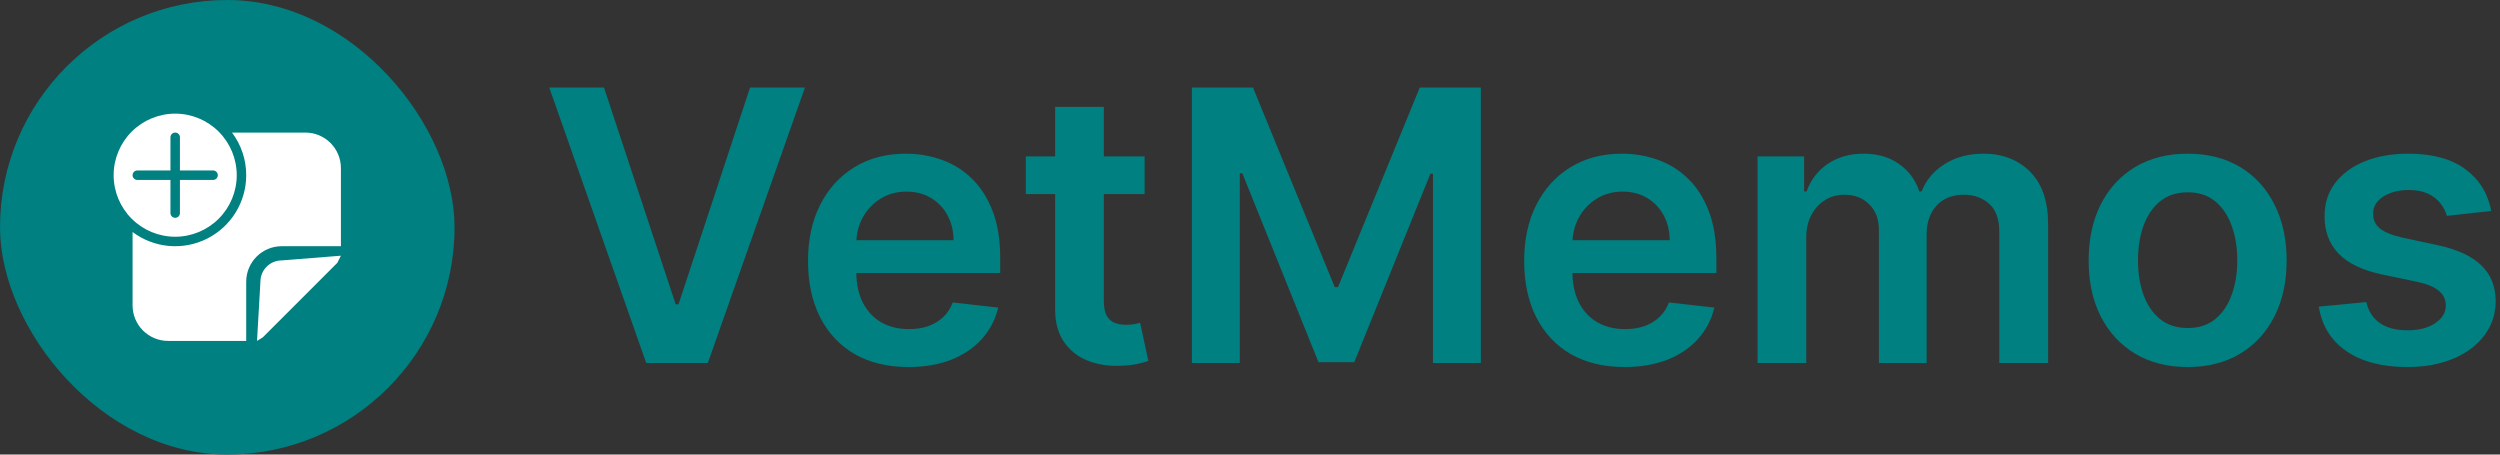 <svg width="264" height="48" viewBox="0 0 264 48" fill="none" xmlns="http://www.w3.org/2000/svg">
<rect x="0" y="0" width="264" height="48" fill="#333333" stroke="none"/>
<rect width="48" height="48" rx="24" fill="#008080"/>
<path d="M26 18.5C26 19.893 25.612 21.258 24.88 22.443C24.148 23.628 23.1 24.585 21.854 25.208C20.608 25.831 19.214 26.095 17.826 25.97C16.439 25.845 15.114 25.336 14 24.5V32.25C14 33.245 14.395 34.198 15.098 34.902C15.802 35.605 16.755 36 17.75 36H26V29.75C26 28.755 26.395 27.802 27.098 27.098C27.802 26.395 28.755 26 29.75 26H36V17.75C36 16.755 35.605 15.802 34.902 15.098C34.198 14.395 33.245 14 32.25 14H24.5C25.476 15.297 26.003 16.877 26 18.5ZM27.75 35.625L27.142 36L27.5 29.75C27.5 29.153 27.737 28.581 28.159 28.159C28.581 27.737 29.153 27.5 29.75 27.5L36 27.003L35.625 27.75L27.75 35.625ZM18.5 25C20.224 25 21.877 24.315 23.096 23.096C24.315 21.877 25 20.224 25 18.5C25 16.776 24.315 15.123 23.096 13.904C21.877 12.685 20.224 12 18.5 12C16.776 12 15.123 12.685 13.904 13.904C12.685 15.123 12 16.776 12 18.5C12 20.224 12.685 21.877 13.904 23.096C15.123 24.315 16.776 25 18.5 25ZM18.5 14C18.633 14 18.76 14.053 18.854 14.146C18.947 14.24 19 14.367 19 14.5V18H22.5C22.633 18 22.76 18.053 22.854 18.146C22.947 18.24 23 18.367 23 18.5C23 18.633 22.947 18.76 22.854 18.854C22.76 18.947 22.633 19 22.5 19H19V22.5C19 22.633 18.947 22.76 18.854 22.854C18.76 22.947 18.633 23 18.5 23C18.367 23 18.24 22.947 18.146 22.854C18.053 22.76 18 22.633 18 22.5V19H14.5C14.367 19 14.24 18.947 14.146 18.854C14.053 18.76 14 18.633 14 18.5C14 18.367 14.053 18.24 14.146 18.146C14.24 18.053 14.367 18 14.5 18H18V14.5C18 14.367 18.053 14.24 18.146 14.146C18.24 14.053 18.367 14 18.5 14Z" fill="white"/>
<path d="M63.781 9.241L71.352 32.139H71.651L79.207 9.241H85.003L74.747 38.332H68.242L58 9.241H63.781Z" fill="#008080"/>
<path d="M95.923 38.758C93.735 38.758 91.846 38.304 90.255 37.395C88.674 36.476 87.457 35.179 86.604 33.503C85.752 31.817 85.326 29.833 85.326 27.551C85.326 25.307 85.752 23.337 86.604 21.642C87.466 19.937 88.669 18.611 90.212 17.665C91.756 16.708 93.569 16.23 95.653 16.23C96.997 16.23 98.266 16.448 99.46 16.883C100.662 17.309 101.723 17.972 102.641 18.872C103.569 19.771 104.299 20.917 104.829 22.309C105.359 23.692 105.624 25.34 105.624 27.253V28.829H87.741V25.363H100.695C100.686 24.378 100.473 23.503 100.056 22.735C99.639 21.959 99.057 21.348 98.309 20.903C97.57 20.458 96.709 20.235 95.724 20.235C94.673 20.235 93.749 20.491 92.954 21.003C92.158 21.505 91.538 22.167 91.093 22.991C90.657 23.806 90.435 24.701 90.425 25.676V28.701C90.425 29.97 90.657 31.059 91.121 31.968C91.585 32.868 92.234 33.559 93.067 34.042C93.901 34.516 94.876 34.753 95.994 34.753C96.742 34.753 97.419 34.648 98.025 34.44C98.631 34.222 99.156 33.905 99.602 33.488C100.047 33.072 100.383 32.556 100.61 31.94L105.411 32.48C105.108 33.749 104.531 34.857 103.678 35.804C102.835 36.741 101.756 37.47 100.44 37.991C99.123 38.503 97.618 38.758 95.923 38.758Z" fill="#008080"/>
<path d="M120.869 16.514V20.491H108.327V16.514H120.869ZM111.423 11.287H116.565V31.77C116.565 32.461 116.67 32.991 116.878 33.361C117.096 33.72 117.38 33.967 117.73 34.099C118.08 34.232 118.469 34.298 118.895 34.298C119.217 34.298 119.51 34.274 119.776 34.227C120.05 34.18 120.259 34.137 120.401 34.099L121.267 38.119C120.992 38.214 120.599 38.318 120.088 38.432C119.586 38.545 118.971 38.611 118.241 38.63C116.954 38.668 115.794 38.474 114.761 38.048C113.729 37.612 112.91 36.94 112.304 36.031C111.707 35.122 111.414 33.986 111.423 32.622V11.287Z" fill="#008080"/>
<path d="M125.866 9.241H132.315L140.951 30.321H141.292L149.928 9.241H156.377V38.332H151.32V18.346H151.05L143.011 38.247H139.232L131.192 18.304H130.923V38.332H125.866V9.241Z" fill="#008080"/>
<path d="M171.548 38.758C169.36 38.758 167.471 38.304 165.88 37.395C164.299 36.476 163.082 35.179 162.229 33.503C161.377 31.817 160.951 29.833 160.951 27.551C160.951 25.307 161.377 23.337 162.229 21.642C163.091 19.937 164.294 18.611 165.837 17.665C167.381 16.708 169.194 16.23 171.278 16.23C172.622 16.23 173.891 16.448 175.085 16.883C176.287 17.309 177.348 17.972 178.266 18.872C179.194 19.771 179.924 20.917 180.454 22.309C180.984 23.692 181.249 25.34 181.249 27.253V28.829H163.366V25.363H176.32C176.311 24.378 176.098 23.503 175.681 22.735C175.264 21.959 174.682 21.348 173.934 20.903C173.195 20.458 172.334 20.235 171.349 20.235C170.298 20.235 169.374 20.491 168.579 21.003C167.783 21.505 167.163 22.167 166.718 22.991C166.282 23.806 166.06 24.701 166.05 25.676V28.701C166.05 29.97 166.282 31.059 166.746 31.968C167.21 32.868 167.859 33.559 168.692 34.042C169.526 34.516 170.501 34.753 171.619 34.753C172.367 34.753 173.044 34.648 173.65 34.44C174.256 34.222 174.781 33.905 175.227 33.488C175.672 33.072 176.008 32.556 176.235 31.94L181.036 32.48C180.733 33.749 180.156 34.857 179.303 35.804C178.46 36.741 177.381 37.47 176.065 37.991C174.748 38.503 173.243 38.758 171.548 38.758Z" fill="#008080"/>
<path d="M185.599 38.332V16.514H190.514V20.221H190.77C191.224 18.971 191.977 17.996 193.028 17.295C194.08 16.585 195.334 16.23 196.793 16.23C198.27 16.23 199.515 16.59 200.528 17.309C201.551 18.02 202.271 18.99 202.688 20.221H202.915C203.398 19.009 204.212 18.043 205.358 17.324C206.513 16.594 207.882 16.23 209.463 16.23C211.471 16.23 213.109 16.864 214.378 18.133C215.647 19.402 216.281 21.253 216.281 23.687V38.332H211.125V24.483C211.125 23.128 210.765 22.139 210.045 21.514C209.326 20.88 208.445 20.562 207.403 20.562C206.163 20.562 205.192 20.951 204.491 21.727C203.8 22.494 203.455 23.493 203.455 24.724V38.332H198.412V24.27C198.412 23.143 198.071 22.243 197.389 21.571C196.717 20.898 195.836 20.562 194.747 20.562C194.009 20.562 193.336 20.752 192.73 21.13C192.124 21.5 191.641 22.025 191.281 22.707C190.921 23.38 190.741 24.166 190.741 25.065V38.332H185.599Z" fill="#008080"/>
<path d="M231.015 38.758C228.884 38.758 227.038 38.289 225.475 37.352C223.913 36.414 222.701 35.103 221.839 33.417C220.986 31.732 220.56 29.762 220.56 27.508C220.56 25.255 220.986 23.28 221.839 21.585C222.701 19.89 223.913 18.574 225.475 17.636C227.038 16.699 228.884 16.23 231.015 16.23C233.146 16.23 234.992 16.699 236.555 17.636C238.117 18.574 239.325 19.89 240.177 21.585C241.039 23.28 241.469 25.255 241.469 27.508C241.469 29.762 241.039 31.732 240.177 33.417C239.325 35.103 238.117 36.414 236.555 37.352C234.992 38.289 233.146 38.758 231.015 38.758ZM231.043 34.639C232.199 34.639 233.165 34.322 233.941 33.687C234.718 33.043 235.295 32.182 235.674 31.102C236.062 30.023 236.256 28.82 236.256 27.494C236.256 26.159 236.062 24.951 235.674 23.872C235.295 22.783 234.718 21.916 233.941 21.273C233.165 20.628 232.199 20.307 231.043 20.307C229.86 20.307 228.875 20.628 228.089 21.273C227.312 21.916 226.73 22.783 226.342 23.872C225.963 24.951 225.773 26.159 225.773 27.494C225.773 28.82 225.963 30.023 226.342 31.102C226.73 32.182 227.312 33.043 228.089 33.687C228.875 34.322 229.86 34.639 231.043 34.639Z" fill="#008080"/>
<path d="M263.078 22.281L258.391 22.792C258.258 22.319 258.026 21.874 257.695 21.457C257.373 21.041 256.937 20.704 256.388 20.449C255.839 20.193 255.166 20.065 254.371 20.065C253.301 20.065 252.401 20.297 251.672 20.761C250.952 21.225 250.597 21.826 250.607 22.565C250.597 23.2 250.829 23.716 251.303 24.113C251.786 24.511 252.581 24.838 253.689 25.093L257.411 25.889C259.475 26.334 261.009 27.04 262.013 28.005C263.026 28.971 263.537 30.235 263.547 31.798C263.537 33.171 263.135 34.383 262.339 35.434C261.554 36.476 260.46 37.291 259.058 37.878C257.657 38.465 256.047 38.758 254.229 38.758C251.558 38.758 249.409 38.2 247.78 37.082C246.151 35.955 245.18 34.388 244.868 32.38L249.882 31.898C250.109 32.882 250.592 33.626 251.331 34.128C252.07 34.63 253.031 34.88 254.214 34.88C255.436 34.88 256.416 34.63 257.155 34.128C257.903 33.626 258.277 33.005 258.277 32.267C258.277 31.642 258.036 31.126 257.553 30.718C257.079 30.311 256.34 29.999 255.337 29.781L251.615 29C249.522 28.564 247.974 27.83 246.97 26.798C245.966 25.756 245.469 24.44 245.479 22.849C245.469 21.505 245.834 20.34 246.572 19.355C247.321 18.36 248.357 17.593 249.683 17.054C251.018 16.505 252.557 16.23 254.3 16.23C256.857 16.23 258.869 16.774 260.337 17.863C261.814 18.952 262.728 20.425 263.078 22.281Z" fill="#008080"/>
</svg>
